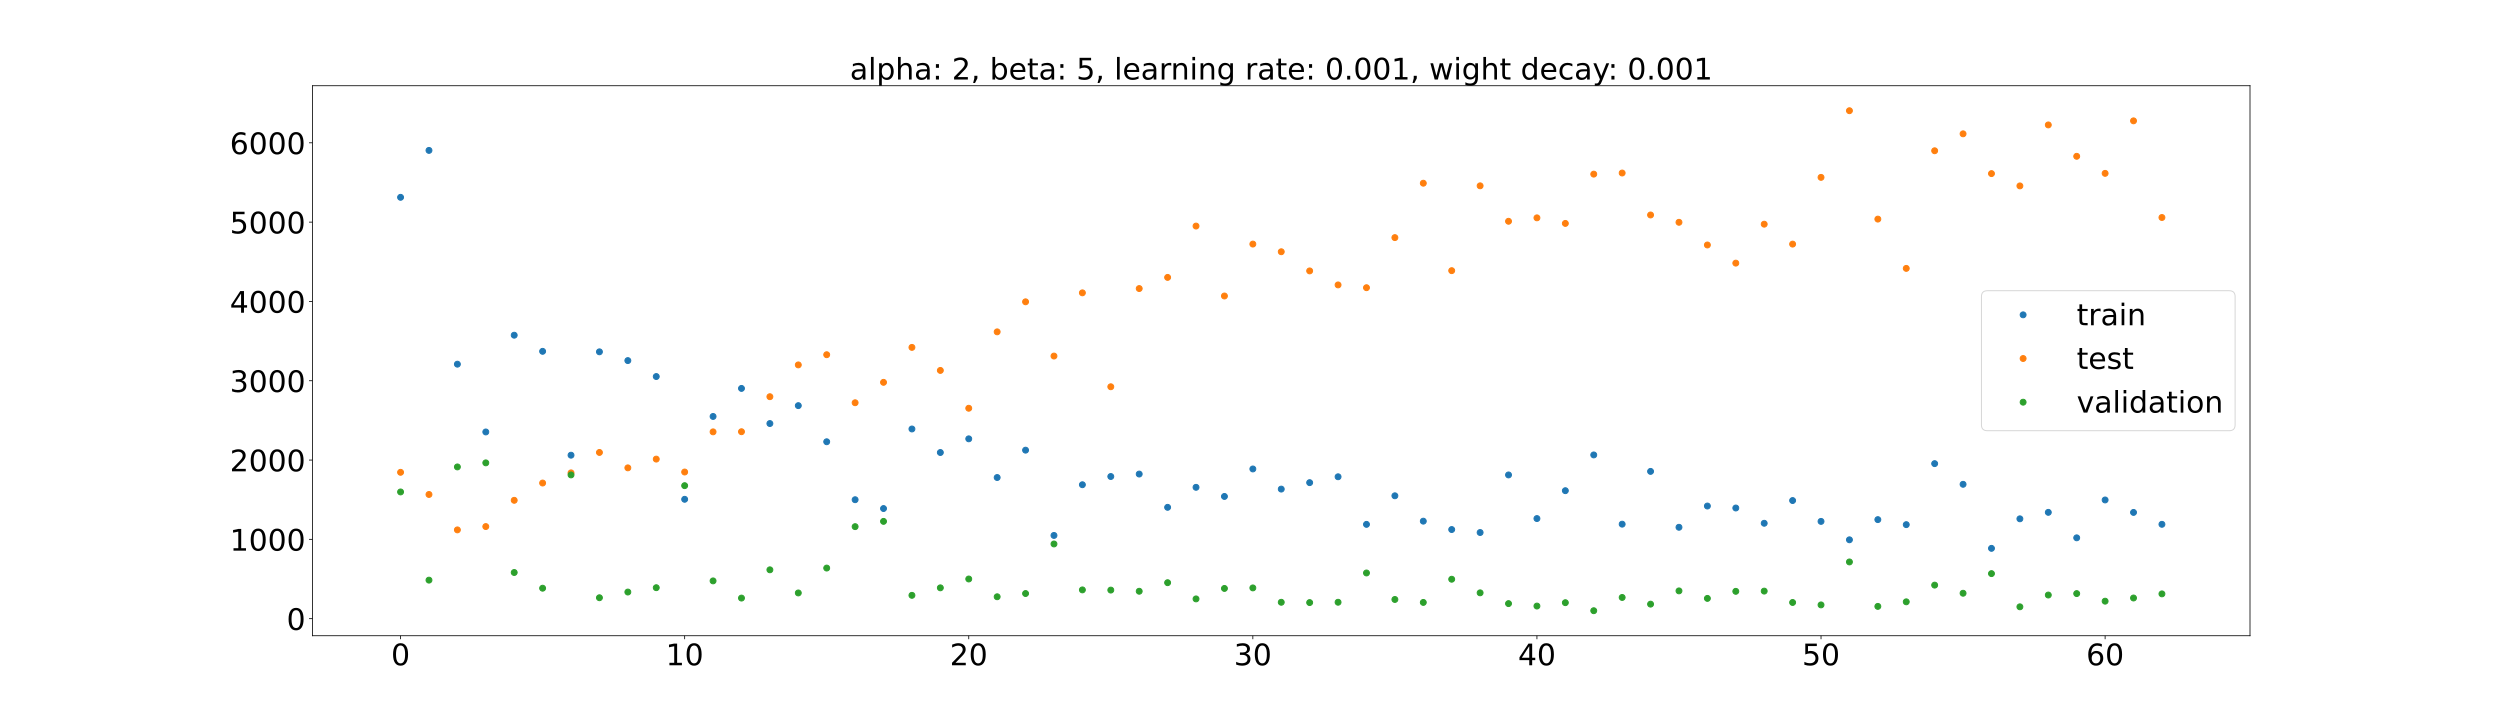 <?xml version="1.0" encoding="utf-8" standalone="no"?>
<!DOCTYPE svg PUBLIC "-//W3C//DTD SVG 1.1//EN"
  "http://www.w3.org/Graphics/SVG/1.1/DTD/svg11.dtd">
<!-- Created with matplotlib (https://matplotlib.org/) -->
<svg height="720pt" version="1.1" viewBox="0 0 2520 720" width="2520pt" xmlns="http://www.w3.org/2000/svg" xmlns:xlink="http://www.w3.org/1999/xlink">
 <defs>
  <style type="text/css">*{stroke-linecap:butt;stroke-linejoin:round;}</style>
 </defs>
 <g id="figure_1">
  <g id="patch_1">
   <path d="M 0 720 
L 2520 720 
L 2520 0 
L 0 0 
z
" style="fill:#ffffff;"/>
  </g>
  <g id="axes_1">
   <g id="patch_2">
    <path d="M 315 640.8 
L 2268 640.8 
L 2268 86.4 
L 315 86.4 
z
" style="fill:#ffffff;"/>
   </g>
   <g id="matplotlib.axis_1">
    <g id="xtick_1">
     <g id="line2d_1">
      <defs>
       <path d="M 0 0 
L 0 3.5 
" id="m214336ff39" style="stroke:#000000;stroke-width:0.8;"/>
      </defs>
      <g>
       <use style="stroke:#000000;stroke-width:0.8;" x="403.773" xlink:href="#m214336ff39" y="640.8"/>
      </g>
     </g>
     <g id="text_1">
      <!-- 0 -->
      <g transform="translate(394.229 670.595)scale(0.3 -0.3)">
       <defs>
        <path d="M 31.781 66.406 
Q 24.172 66.406 20.328 58.906 
Q 16.5 51.422 16.5 36.375 
Q 16.5 21.391 20.328 13.891 
Q 24.172 6.391 31.781 6.391 
Q 39.453 6.391 43.281 13.891 
Q 47.125 21.391 47.125 36.375 
Q 47.125 51.422 43.281 58.906 
Q 39.453 66.406 31.781 66.406 
z
M 31.781 74.219 
Q 44.047 74.219 50.516 64.516 
Q 56.984 54.828 56.984 36.375 
Q 56.984 17.969 50.516 8.266 
Q 44.047 -1.422 31.781 -1.422 
Q 19.531 -1.422 13.062 8.266 
Q 6.594 17.969 6.594 36.375 
Q 6.594 54.828 13.062 64.516 
Q 19.531 74.219 31.781 74.219 
z
" id="DejaVuSans-48"/>
       </defs>
       <use xlink:href="#DejaVuSans-48"/>
      </g>
     </g>
    </g>
    <g id="xtick_2">
     <g id="line2d_2">
      <g>
       <use style="stroke:#000000;stroke-width:0.8;" x="690.136" xlink:href="#m214336ff39" y="640.8"/>
      </g>
     </g>
     <g id="text_2">
      <!-- 10 -->
      <g transform="translate(671.049 670.595)scale(0.3 -0.3)">
       <defs>
        <path d="M 12.406 8.297 
L 28.516 8.297 
L 28.516 63.922 
L 10.984 60.406 
L 10.984 69.391 
L 28.422 72.906 
L 38.281 72.906 
L 38.281 8.297 
L 54.391 8.297 
L 54.391 0 
L 12.406 0 
z
" id="DejaVuSans-49"/>
       </defs>
       <use xlink:href="#DejaVuSans-49"/>
       <use x="63.623" xlink:href="#DejaVuSans-48"/>
      </g>
     </g>
    </g>
    <g id="xtick_3">
     <g id="line2d_3">
      <g>
       <use style="stroke:#000000;stroke-width:0.8;" x="976.5" xlink:href="#m214336ff39" y="640.8"/>
      </g>
     </g>
     <g id="text_3">
      <!-- 20 -->
      <g transform="translate(957.413 670.595)scale(0.3 -0.3)">
       <defs>
        <path d="M 19.188 8.297 
L 53.609 8.297 
L 53.609 0 
L 7.328 0 
L 7.328 8.297 
Q 12.938 14.109 22.625 23.891 
Q 32.328 33.688 34.812 36.531 
Q 39.547 41.844 41.422 45.531 
Q 43.312 49.219 43.312 52.781 
Q 43.312 58.594 39.234 62.25 
Q 35.156 65.922 28.609 65.922 
Q 23.969 65.922 18.812 64.312 
Q 13.672 62.703 7.812 59.422 
L 7.812 69.391 
Q 13.766 71.781 18.938 73 
Q 24.125 74.219 28.422 74.219 
Q 39.75 74.219 46.484 68.547 
Q 53.219 62.891 53.219 53.422 
Q 53.219 48.922 51.531 44.891 
Q 49.859 40.875 45.406 35.406 
Q 44.188 33.984 37.641 27.219 
Q 31.109 20.453 19.188 8.297 
z
" id="DejaVuSans-50"/>
       </defs>
       <use xlink:href="#DejaVuSans-50"/>
       <use x="63.623" xlink:href="#DejaVuSans-48"/>
      </g>
     </g>
    </g>
    <g id="xtick_4">
     <g id="line2d_4">
      <g>
       <use style="stroke:#000000;stroke-width:0.8;" x="1262.864" xlink:href="#m214336ff39" y="640.8"/>
      </g>
     </g>
     <g id="text_4">
      <!-- 30 -->
      <g transform="translate(1243.776 670.595)scale(0.3 -0.3)">
       <defs>
        <path d="M 40.578 39.312 
Q 47.656 37.797 51.625 33 
Q 55.609 28.219 55.609 21.188 
Q 55.609 10.406 48.188 4.484 
Q 40.766 -1.422 27.094 -1.422 
Q 22.516 -1.422 17.656 -0.516 
Q 12.797 0.391 7.625 2.203 
L 7.625 11.719 
Q 11.719 9.328 16.594 8.109 
Q 21.484 6.891 26.812 6.891 
Q 36.078 6.891 40.938 10.547 
Q 45.797 14.203 45.797 21.188 
Q 45.797 27.641 41.281 31.266 
Q 36.766 34.906 28.719 34.906 
L 20.219 34.906 
L 20.219 43.016 
L 29.109 43.016 
Q 36.375 43.016 40.234 45.922 
Q 44.094 48.828 44.094 54.297 
Q 44.094 59.906 40.109 62.906 
Q 36.141 65.922 28.719 65.922 
Q 24.656 65.922 20.016 65.031 
Q 15.375 64.156 9.812 62.312 
L 9.812 71.094 
Q 15.438 72.656 20.344 73.438 
Q 25.25 74.219 29.594 74.219 
Q 40.828 74.219 47.359 69.109 
Q 53.906 64.016 53.906 55.328 
Q 53.906 49.266 50.438 45.094 
Q 46.969 40.922 40.578 39.312 
z
" id="DejaVuSans-51"/>
       </defs>
       <use xlink:href="#DejaVuSans-51"/>
       <use x="63.623" xlink:href="#DejaVuSans-48"/>
      </g>
     </g>
    </g>
    <g id="xtick_5">
     <g id="line2d_5">
      <g>
       <use style="stroke:#000000;stroke-width:0.8;" x="1549.227" xlink:href="#m214336ff39" y="640.8"/>
      </g>
     </g>
     <g id="text_5">
      <!-- 40 -->
      <g transform="translate(1530.14 670.595)scale(0.3 -0.3)">
       <defs>
        <path d="M 37.797 64.312 
L 12.891 25.391 
L 37.797 25.391 
z
M 35.203 72.906 
L 47.609 72.906 
L 47.609 25.391 
L 58.016 25.391 
L 58.016 17.188 
L 47.609 17.188 
L 47.609 0 
L 37.797 0 
L 37.797 17.188 
L 4.891 17.188 
L 4.891 26.703 
z
" id="DejaVuSans-52"/>
       </defs>
       <use xlink:href="#DejaVuSans-52"/>
       <use x="63.623" xlink:href="#DejaVuSans-48"/>
      </g>
     </g>
    </g>
    <g id="xtick_6">
     <g id="line2d_6">
      <g>
       <use style="stroke:#000000;stroke-width:0.8;" x="1835.591" xlink:href="#m214336ff39" y="640.8"/>
      </g>
     </g>
     <g id="text_6">
      <!-- 50 -->
      <g transform="translate(1816.503 670.595)scale(0.3 -0.3)">
       <defs>
        <path d="M 10.797 72.906 
L 49.516 72.906 
L 49.516 64.594 
L 19.828 64.594 
L 19.828 46.734 
Q 21.969 47.469 24.109 47.828 
Q 26.266 48.188 28.422 48.188 
Q 40.625 48.188 47.75 41.5 
Q 54.891 34.812 54.891 23.391 
Q 54.891 11.625 47.562 5.094 
Q 40.234 -1.422 26.906 -1.422 
Q 22.312 -1.422 17.547 -0.641 
Q 12.797 0.141 7.719 1.703 
L 7.719 11.625 
Q 12.109 9.234 16.797 8.062 
Q 21.484 6.891 26.703 6.891 
Q 35.156 6.891 40.078 11.328 
Q 45.016 15.766 45.016 23.391 
Q 45.016 31 40.078 35.438 
Q 35.156 39.891 26.703 39.891 
Q 22.75 39.891 18.812 39.016 
Q 14.891 38.141 10.797 36.281 
z
" id="DejaVuSans-53"/>
       </defs>
       <use xlink:href="#DejaVuSans-53"/>
       <use x="63.623" xlink:href="#DejaVuSans-48"/>
      </g>
     </g>
    </g>
    <g id="xtick_7">
     <g id="line2d_7">
      <g>
       <use style="stroke:#000000;stroke-width:0.8;" x="2121.955" xlink:href="#m214336ff39" y="640.8"/>
      </g>
     </g>
     <g id="text_7">
      <!-- 60 -->
      <g transform="translate(2102.867 670.595)scale(0.3 -0.3)">
       <defs>
        <path d="M 33.016 40.375 
Q 26.375 40.375 22.484 35.828 
Q 18.609 31.297 18.609 23.391 
Q 18.609 15.531 22.484 10.953 
Q 26.375 6.391 33.016 6.391 
Q 39.656 6.391 43.531 10.953 
Q 47.406 15.531 47.406 23.391 
Q 47.406 31.297 43.531 35.828 
Q 39.656 40.375 33.016 40.375 
z
M 52.594 71.297 
L 52.594 62.312 
Q 48.875 64.062 45.094 64.984 
Q 41.312 65.922 37.594 65.922 
Q 27.828 65.922 22.672 59.328 
Q 17.531 52.734 16.797 39.406 
Q 19.672 43.656 24.016 45.922 
Q 28.375 48.188 33.594 48.188 
Q 44.578 48.188 50.953 41.516 
Q 57.328 34.859 57.328 23.391 
Q 57.328 12.156 50.688 5.359 
Q 44.047 -1.422 33.016 -1.422 
Q 20.359 -1.422 13.672 8.266 
Q 6.984 17.969 6.984 36.375 
Q 6.984 53.656 15.188 63.938 
Q 23.391 74.219 37.203 74.219 
Q 40.922 74.219 44.703 73.484 
Q 48.484 72.75 52.594 71.297 
z
" id="DejaVuSans-54"/>
       </defs>
       <use xlink:href="#DejaVuSans-54"/>
       <use x="63.623" xlink:href="#DejaVuSans-48"/>
      </g>
     </g>
    </g>
   </g>
   <g id="matplotlib.axis_2">
    <g id="ytick_1">
     <g id="line2d_8">
      <defs>
       <path d="M 0 0 
L -3.5 0 
" id="m4a161a4bf9" style="stroke:#000000;stroke-width:0.8;"/>
      </defs>
      <g>
       <use style="stroke:#000000;stroke-width:0.8;" x="315" xlink:href="#m4a161a4bf9" y="623.589"/>
      </g>
     </g>
     <g id="text_8">
      <!-- 0 -->
      <g transform="translate(288.913 634.986)scale(0.3 -0.3)">
       <use xlink:href="#DejaVuSans-48"/>
      </g>
     </g>
    </g>
    <g id="ytick_2">
     <g id="line2d_9">
      <g>
       <use style="stroke:#000000;stroke-width:0.8;" x="315" xlink:href="#m4a161a4bf9" y="543.652"/>
      </g>
     </g>
     <g id="text_9">
      <!-- 1000 -->
      <g transform="translate(231.65 555.05)scale(0.3 -0.3)">
       <use xlink:href="#DejaVuSans-49"/>
       <use x="63.623" xlink:href="#DejaVuSans-48"/>
       <use x="127.246" xlink:href="#DejaVuSans-48"/>
       <use x="190.869" xlink:href="#DejaVuSans-48"/>
      </g>
     </g>
    </g>
    <g id="ytick_3">
     <g id="line2d_10">
      <g>
       <use style="stroke:#000000;stroke-width:0.8;" x="315" xlink:href="#m4a161a4bf9" y="463.716"/>
      </g>
     </g>
     <g id="text_10">
      <!-- 2000 -->
      <g transform="translate(231.65 475.114)scale(0.3 -0.3)">
       <use xlink:href="#DejaVuSans-50"/>
       <use x="63.623" xlink:href="#DejaVuSans-48"/>
       <use x="127.246" xlink:href="#DejaVuSans-48"/>
       <use x="190.869" xlink:href="#DejaVuSans-48"/>
      </g>
     </g>
    </g>
    <g id="ytick_4">
     <g id="line2d_11">
      <g>
       <use style="stroke:#000000;stroke-width:0.8;" x="315" xlink:href="#m4a161a4bf9" y="383.78"/>
      </g>
     </g>
     <g id="text_11">
      <!-- 3000 -->
      <g transform="translate(231.65 395.177)scale(0.3 -0.3)">
       <use xlink:href="#DejaVuSans-51"/>
       <use x="63.623" xlink:href="#DejaVuSans-48"/>
       <use x="127.246" xlink:href="#DejaVuSans-48"/>
       <use x="190.869" xlink:href="#DejaVuSans-48"/>
      </g>
     </g>
    </g>
    <g id="ytick_5">
     <g id="line2d_12">
      <g>
       <use style="stroke:#000000;stroke-width:0.8;" x="315" xlink:href="#m4a161a4bf9" y="303.843"/>
      </g>
     </g>
     <g id="text_12">
      <!-- 4000 -->
      <g transform="translate(231.65 315.241)scale(0.3 -0.3)">
       <use xlink:href="#DejaVuSans-52"/>
       <use x="63.623" xlink:href="#DejaVuSans-48"/>
       <use x="127.246" xlink:href="#DejaVuSans-48"/>
       <use x="190.869" xlink:href="#DejaVuSans-48"/>
      </g>
     </g>
    </g>
    <g id="ytick_6">
     <g id="line2d_13">
      <g>
       <use style="stroke:#000000;stroke-width:0.8;" x="315" xlink:href="#m4a161a4bf9" y="223.907"/>
      </g>
     </g>
     <g id="text_13">
      <!-- 5000 -->
      <g transform="translate(231.65 235.304)scale(0.3 -0.3)">
       <use xlink:href="#DejaVuSans-53"/>
       <use x="63.623" xlink:href="#DejaVuSans-48"/>
       <use x="127.246" xlink:href="#DejaVuSans-48"/>
       <use x="190.869" xlink:href="#DejaVuSans-48"/>
      </g>
     </g>
    </g>
    <g id="ytick_7">
     <g id="line2d_14">
      <g>
       <use style="stroke:#000000;stroke-width:0.8;" x="315" xlink:href="#m4a161a4bf9" y="143.97"/>
      </g>
     </g>
     <g id="text_14">
      <!-- 6000 -->
      <g transform="translate(231.65 155.368)scale(0.3 -0.3)">
       <use xlink:href="#DejaVuSans-54"/>
       <use x="63.623" xlink:href="#DejaVuSans-48"/>
       <use x="127.246" xlink:href="#DejaVuSans-48"/>
       <use x="190.869" xlink:href="#DejaVuSans-48"/>
      </g>
     </g>
    </g>
   </g>
   <g id="line2d_15">
    <defs>
     <path d="M 0 3 
C 0.796 3 1.559 2.684 2.121 2.121 
C 2.684 1.559 3 0.796 3 0 
C 3 -0.796 2.684 -1.559 2.121 -2.121 
C 1.559 -2.684 0.796 -3 0 -3 
C -0.796 -3 -1.559 -2.684 -2.121 -2.121 
C -2.684 -1.559 -3 -0.796 -3 0 
C -3 0.796 -2.684 1.559 -2.121 2.121 
C -1.559 2.684 -0.796 3 0 3 
z
" id="m075add3973" style="stroke:#1f77b4;"/>
    </defs>
    <g clip-path="url(#pb11b2cfbcb)">
     <use style="fill:#1f77b4;stroke:#1f77b4;" x="403.773" xlink:href="#m075add3973" y="198.89"/>
     <use style="fill:#1f77b4;stroke:#1f77b4;" x="432.409" xlink:href="#m075add3973" y="151.605"/>
     <use style="fill:#1f77b4;stroke:#1f77b4;" x="461.045" xlink:href="#m075add3973" y="367.084"/>
     <use style="fill:#1f77b4;stroke:#1f77b4;" x="489.682" xlink:href="#m075add3973" y="435.41"/>
     <use style="fill:#1f77b4;stroke:#1f77b4;" x="518.318" xlink:href="#m075add3973" y="337.884"/>
     <use style="fill:#1f77b4;stroke:#1f77b4;" x="546.955" xlink:href="#m075add3973" y="354.137"/>
     <use style="fill:#1f77b4;stroke:#1f77b4;" x="575.591" xlink:href="#m075add3973" y="458.842"/>
     <use style="fill:#1f77b4;stroke:#1f77b4;" x="604.227" xlink:href="#m075add3973" y="354.637"/>
     <use style="fill:#1f77b4;stroke:#1f77b4;" x="632.864" xlink:href="#m075add3973" y="363.472"/>
     <use style="fill:#1f77b4;stroke:#1f77b4;" x="661.5" xlink:href="#m075add3973" y="379.544"/>
     <use style="fill:#1f77b4;stroke:#1f77b4;" x="690.136" xlink:href="#m075add3973" y="503.282"/>
     <use style="fill:#1f77b4;stroke:#1f77b4;" x="718.773" xlink:href="#m075add3973" y="419.79"/>
     <use style="fill:#1f77b4;stroke:#1f77b4;" x="747.409" xlink:href="#m075add3973" y="391.522"/>
     <use style="fill:#1f77b4;stroke:#1f77b4;" x="776.045" xlink:href="#m075add3973" y="426.924"/>
     <use style="fill:#1f77b4;stroke:#1f77b4;" x="804.682" xlink:href="#m075add3973" y="408.881"/>
     <use style="fill:#1f77b4;stroke:#1f77b4;" x="833.318" xlink:href="#m075add3973" y="445.292"/>
     <use style="fill:#1f77b4;stroke:#1f77b4;" x="861.955" xlink:href="#m075add3973" y="503.712"/>
     <use style="fill:#1f77b4;stroke:#1f77b4;" x="890.591" xlink:href="#m075add3973" y="512.603"/>
     <use style="fill:#1f77b4;stroke:#1f77b4;" x="919.227" xlink:href="#m075add3973" y="432.409"/>
     <use style="fill:#1f77b4;stroke:#1f77b4;" x="947.864" xlink:href="#m075add3973" y="456.125"/>
     <use style="fill:#1f77b4;stroke:#1f77b4;" x="976.5" xlink:href="#m075add3973" y="442.339"/>
     <use style="fill:#1f77b4;stroke:#1f77b4;" x="1005.136" xlink:href="#m075add3973" y="481.334"/>
     <use style="fill:#1f77b4;stroke:#1f77b4;" x="1033.773" xlink:href="#m075add3973" y="453.761"/>
     <use style="fill:#1f77b4;stroke:#1f77b4;" x="1062.409" xlink:href="#m075add3973" y="539.722"/>
     <use style="fill:#1f77b4;stroke:#1f77b4;" x="1091.045" xlink:href="#m075add3973" y="488.613"/>
     <use style="fill:#1f77b4;stroke:#1f77b4;" x="1119.682" xlink:href="#m075add3973" y="480.318"/>
     <use style="fill:#1f77b4;stroke:#1f77b4;" x="1148.318" xlink:href="#m075add3973" y="477.845"/>
     <use style="fill:#1f77b4;stroke:#1f77b4;" x="1176.955" xlink:href="#m075add3973" y="511.382"/>
     <use style="fill:#1f77b4;stroke:#1f77b4;" x="1205.591" xlink:href="#m075add3973" y="491.217"/>
     <use style="fill:#1f77b4;stroke:#1f77b4;" x="1234.227" xlink:href="#m075add3973" y="500.418"/>
     <use style="fill:#1f77b4;stroke:#1f77b4;" x="1262.864" xlink:href="#m075add3973" y="472.709"/>
     <use style="fill:#1f77b4;stroke:#1f77b4;" x="1291.5" xlink:href="#m075add3973" y="493.005"/>
     <use style="fill:#1f77b4;stroke:#1f77b4;" x="1320.136" xlink:href="#m075add3973" y="486.501"/>
     <use style="fill:#1f77b4;stroke:#1f77b4;" x="1348.773" xlink:href="#m075add3973" y="480.573"/>
     <use style="fill:#1f77b4;stroke:#1f77b4;" x="1377.409" xlink:href="#m075add3973" y="528.554"/>
     <use style="fill:#1f77b4;stroke:#1f77b4;" x="1406.045" xlink:href="#m075add3973" y="499.749"/>
     <use style="fill:#1f77b4;stroke:#1f77b4;" x="1434.682" xlink:href="#m075add3973" y="525.331"/>
     <use style="fill:#1f77b4;stroke:#1f77b4;" x="1463.318" xlink:href="#m075add3973" y="533.772"/>
     <use style="fill:#1f77b4;stroke:#1f77b4;" x="1491.955" xlink:href="#m075add3973" y="536.774"/>
     <use style="fill:#1f77b4;stroke:#1f77b4;" x="1520.591" xlink:href="#m075add3973" y="478.732"/>
     <use style="fill:#1f77b4;stroke:#1f77b4;" x="1549.227" xlink:href="#m075add3973" y="522.705"/>
     <use style="fill:#1f77b4;stroke:#1f77b4;" x="1577.864" xlink:href="#m075add3973" y="494.616"/>
     <use style="fill:#1f77b4;stroke:#1f77b4;" x="1606.5" xlink:href="#m075add3973" y="458.569"/>
     <use style="fill:#1f77b4;stroke:#1f77b4;" x="1635.136" xlink:href="#m075add3973" y="528.361"/>
     <use style="fill:#1f77b4;stroke:#1f77b4;" x="1663.773" xlink:href="#m075add3973" y="475.163"/>
     <use style="fill:#1f77b4;stroke:#1f77b4;" x="1692.409" xlink:href="#m075add3973" y="531.495"/>
     <use style="fill:#1f77b4;stroke:#1f77b4;" x="1721.045" xlink:href="#m075add3973" y="510.076"/>
     <use style="fill:#1f77b4;stroke:#1f77b4;" x="1749.682" xlink:href="#m075add3973" y="512.067"/>
     <use style="fill:#1f77b4;stroke:#1f77b4;" x="1778.318" xlink:href="#m075add3973" y="527.455"/>
     <use style="fill:#1f77b4;stroke:#1f77b4;" x="1806.955" xlink:href="#m075add3973" y="504.543"/>
     <use style="fill:#1f77b4;stroke:#1f77b4;" x="1835.591" xlink:href="#m075add3973" y="525.57"/>
     <use style="fill:#1f77b4;stroke:#1f77b4;" x="1864.227" xlink:href="#m075add3973" y="544.118"/>
     <use style="fill:#1f77b4;stroke:#1f77b4;" x="1892.864" xlink:href="#m075add3973" y="523.777"/>
     <use style="fill:#1f77b4;stroke:#1f77b4;" x="1921.5" xlink:href="#m075add3973" y="528.841"/>
     <use style="fill:#1f77b4;stroke:#1f77b4;" x="1950.136" xlink:href="#m075add3973" y="467.344"/>
     <use style="fill:#1f77b4;stroke:#1f77b4;" x="1978.773" xlink:href="#m075add3973" y="488.176"/>
     <use style="fill:#1f77b4;stroke:#1f77b4;" x="2007.409" xlink:href="#m075add3973" y="552.734"/>
     <use style="fill:#1f77b4;stroke:#1f77b4;" x="2036.045" xlink:href="#m075add3973" y="522.962"/>
     <use style="fill:#1f77b4;stroke:#1f77b4;" x="2064.682" xlink:href="#m075add3973" y="516.443"/>
     <use style="fill:#1f77b4;stroke:#1f77b4;" x="2093.318" xlink:href="#m075add3973" y="542.125"/>
     <use style="fill:#1f77b4;stroke:#1f77b4;" x="2121.955" xlink:href="#m075add3973" y="503.954"/>
     <use style="fill:#1f77b4;stroke:#1f77b4;" x="2150.591" xlink:href="#m075add3973" y="516.52"/>
     <use style="fill:#1f77b4;stroke:#1f77b4;" x="2179.227" xlink:href="#m075add3973" y="528.505"/>
    </g>
   </g>
   <g id="line2d_16">
    <defs>
     <path d="M 0 3 
C 0.796 3 1.559 2.684 2.121 2.121 
C 2.684 1.559 3 0.796 3 0 
C 3 -0.796 2.684 -1.559 2.121 -2.121 
C 1.559 -2.684 0.796 -3 0 -3 
C -0.796 -3 -1.559 -2.684 -2.121 -2.121 
C -2.684 -1.559 -3 -0.796 -3 0 
C -3 0.796 -2.684 1.559 -2.121 2.121 
C -1.559 2.684 -0.796 3 0 3 
z
" id="m77323ef6f3" style="stroke:#ff7f0e;"/>
    </defs>
    <g clip-path="url(#pb11b2cfbcb)">
     <use style="fill:#ff7f0e;stroke:#ff7f0e;" x="403.773" xlink:href="#m77323ef6f3" y="476.08"/>
     <use style="fill:#ff7f0e;stroke:#ff7f0e;" x="432.409" xlink:href="#m77323ef6f3" y="498.429"/>
     <use style="fill:#ff7f0e;stroke:#ff7f0e;" x="461.045" xlink:href="#m77323ef6f3" y="534.123"/>
     <use style="fill:#ff7f0e;stroke:#ff7f0e;" x="489.682" xlink:href="#m77323ef6f3" y="530.774"/>
     <use style="fill:#ff7f0e;stroke:#ff7f0e;" x="518.318" xlink:href="#m77323ef6f3" y="504.307"/>
     <use style="fill:#ff7f0e;stroke:#ff7f0e;" x="546.955" xlink:href="#m77323ef6f3" y="486.888"/>
     <use style="fill:#ff7f0e;stroke:#ff7f0e;" x="575.591" xlink:href="#m77323ef6f3" y="476.641"/>
     <use style="fill:#ff7f0e;stroke:#ff7f0e;" x="604.227" xlink:href="#m77323ef6f3" y="456.067"/>
     <use style="fill:#ff7f0e;stroke:#ff7f0e;" x="632.864" xlink:href="#m77323ef6f3" y="471.589"/>
     <use style="fill:#ff7f0e;stroke:#ff7f0e;" x="661.5" xlink:href="#m77323ef6f3" y="462.774"/>
     <use style="fill:#ff7f0e;stroke:#ff7f0e;" x="690.136" xlink:href="#m77323ef6f3" y="475.794"/>
     <use style="fill:#ff7f0e;stroke:#ff7f0e;" x="718.773" xlink:href="#m77323ef6f3" y="435.299"/>
     <use style="fill:#ff7f0e;stroke:#ff7f0e;" x="747.409" xlink:href="#m77323ef6f3" y="435.174"/>
     <use style="fill:#ff7f0e;stroke:#ff7f0e;" x="776.045" xlink:href="#m77323ef6f3" y="399.872"/>
     <use style="fill:#ff7f0e;stroke:#ff7f0e;" x="804.682" xlink:href="#m77323ef6f3" y="367.818"/>
     <use style="fill:#ff7f0e;stroke:#ff7f0e;" x="833.318" xlink:href="#m77323ef6f3" y="357.557"/>
     <use style="fill:#ff7f0e;stroke:#ff7f0e;" x="861.955" xlink:href="#m77323ef6f3" y="405.962"/>
     <use style="fill:#ff7f0e;stroke:#ff7f0e;" x="890.591" xlink:href="#m77323ef6f3" y="385.389"/>
     <use style="fill:#ff7f0e;stroke:#ff7f0e;" x="919.227" xlink:href="#m77323ef6f3" y="350.173"/>
     <use style="fill:#ff7f0e;stroke:#ff7f0e;" x="947.864" xlink:href="#m77323ef6f3" y="373.389"/>
     <use style="fill:#ff7f0e;stroke:#ff7f0e;" x="976.5" xlink:href="#m77323ef6f3" y="411.509"/>
     <use style="fill:#ff7f0e;stroke:#ff7f0e;" x="1005.136" xlink:href="#m77323ef6f3" y="334.496"/>
     <use style="fill:#ff7f0e;stroke:#ff7f0e;" x="1033.773" xlink:href="#m77323ef6f3" y="304.224"/>
     <use style="fill:#ff7f0e;stroke:#ff7f0e;" x="1062.409" xlink:href="#m77323ef6f3" y="358.903"/>
     <use style="fill:#ff7f0e;stroke:#ff7f0e;" x="1091.045" xlink:href="#m77323ef6f3" y="295.181"/>
     <use style="fill:#ff7f0e;stroke:#ff7f0e;" x="1119.682" xlink:href="#m77323ef6f3" y="389.848"/>
     <use style="fill:#ff7f0e;stroke:#ff7f0e;" x="1148.318" xlink:href="#m77323ef6f3" y="290.858"/>
     <use style="fill:#ff7f0e;stroke:#ff7f0e;" x="1176.955" xlink:href="#m77323ef6f3" y="279.617"/>
     <use style="fill:#ff7f0e;stroke:#ff7f0e;" x="1205.591" xlink:href="#m77323ef6f3" y="227.872"/>
     <use style="fill:#ff7f0e;stroke:#ff7f0e;" x="1234.227" xlink:href="#m77323ef6f3" y="298.359"/>
     <use style="fill:#ff7f0e;stroke:#ff7f0e;" x="1262.864" xlink:href="#m77323ef6f3" y="246.024"/>
     <use style="fill:#ff7f0e;stroke:#ff7f0e;" x="1291.5" xlink:href="#m77323ef6f3" y="253.762"/>
     <use style="fill:#ff7f0e;stroke:#ff7f0e;" x="1320.136" xlink:href="#m77323ef6f3" y="273.072"/>
     <use style="fill:#ff7f0e;stroke:#ff7f0e;" x="1348.773" xlink:href="#m77323ef6f3" y="287.191"/>
     <use style="fill:#ff7f0e;stroke:#ff7f0e;" x="1377.409" xlink:href="#m77323ef6f3" y="290.005"/>
     <use style="fill:#ff7f0e;stroke:#ff7f0e;" x="1406.045" xlink:href="#m77323ef6f3" y="239.51"/>
     <use style="fill:#ff7f0e;stroke:#ff7f0e;" x="1434.682" xlink:href="#m77323ef6f3" y="184.671"/>
     <use style="fill:#ff7f0e;stroke:#ff7f0e;" x="1463.318" xlink:href="#m77323ef6f3" y="272.828"/>
     <use style="fill:#ff7f0e;stroke:#ff7f0e;" x="1491.955" xlink:href="#m77323ef6f3" y="187.3"/>
     <use style="fill:#ff7f0e;stroke:#ff7f0e;" x="1520.591" xlink:href="#m77323ef6f3" y="223.042"/>
     <use style="fill:#ff7f0e;stroke:#ff7f0e;" x="1549.227" xlink:href="#m77323ef6f3" y="219.576"/>
     <use style="fill:#ff7f0e;stroke:#ff7f0e;" x="1577.864" xlink:href="#m77323ef6f3" y="225.207"/>
     <use style="fill:#ff7f0e;stroke:#ff7f0e;" x="1606.5" xlink:href="#m77323ef6f3" y="175.524"/>
     <use style="fill:#ff7f0e;stroke:#ff7f0e;" x="1635.136" xlink:href="#m77323ef6f3" y="174.399"/>
     <use style="fill:#ff7f0e;stroke:#ff7f0e;" x="1663.773" xlink:href="#m77323ef6f3" y="216.692"/>
     <use style="fill:#ff7f0e;stroke:#ff7f0e;" x="1692.409" xlink:href="#m77323ef6f3" y="224.074"/>
     <use style="fill:#ff7f0e;stroke:#ff7f0e;" x="1721.045" xlink:href="#m77323ef6f3" y="246.938"/>
     <use style="fill:#ff7f0e;stroke:#ff7f0e;" x="1749.682" xlink:href="#m77323ef6f3" y="265.233"/>
     <use style="fill:#ff7f0e;stroke:#ff7f0e;" x="1778.318" xlink:href="#m77323ef6f3" y="225.983"/>
     <use style="fill:#ff7f0e;stroke:#ff7f0e;" x="1806.955" xlink:href="#m77323ef6f3" y="246.055"/>
     <use style="fill:#ff7f0e;stroke:#ff7f0e;" x="1835.591" xlink:href="#m77323ef6f3" y="178.788"/>
     <use style="fill:#ff7f0e;stroke:#ff7f0e;" x="1864.227" xlink:href="#m77323ef6f3" y="111.6"/>
     <use style="fill:#ff7f0e;stroke:#ff7f0e;" x="1892.864" xlink:href="#m77323ef6f3" y="220.853"/>
     <use style="fill:#ff7f0e;stroke:#ff7f0e;" x="1921.5" xlink:href="#m77323ef6f3" y="270.532"/>
     <use style="fill:#ff7f0e;stroke:#ff7f0e;" x="1950.136" xlink:href="#m77323ef6f3" y="151.971"/>
     <use style="fill:#ff7f0e;stroke:#ff7f0e;" x="1978.773" xlink:href="#m77323ef6f3" y="134.884"/>
     <use style="fill:#ff7f0e;stroke:#ff7f0e;" x="2007.409" xlink:href="#m77323ef6f3" y="174.99"/>
     <use style="fill:#ff7f0e;stroke:#ff7f0e;" x="2036.045" xlink:href="#m77323ef6f3" y="187.385"/>
     <use style="fill:#ff7f0e;stroke:#ff7f0e;" x="2064.682" xlink:href="#m77323ef6f3" y="125.917"/>
     <use style="fill:#ff7f0e;stroke:#ff7f0e;" x="2093.318" xlink:href="#m77323ef6f3" y="157.551"/>
     <use style="fill:#ff7f0e;stroke:#ff7f0e;" x="2121.955" xlink:href="#m77323ef6f3" y="174.744"/>
     <use style="fill:#ff7f0e;stroke:#ff7f0e;" x="2150.591" xlink:href="#m77323ef6f3" y="121.814"/>
     <use style="fill:#ff7f0e;stroke:#ff7f0e;" x="2179.227" xlink:href="#m77323ef6f3" y="219.243"/>
    </g>
   </g>
   <g id="line2d_17">
    <defs>
     <path d="M 0 3 
C 0.796 3 1.559 2.684 2.121 2.121 
C 2.684 1.559 3 0.796 3 0 
C 3 -0.796 2.684 -1.559 2.121 -2.121 
C 1.559 -2.684 0.796 -3 0 -3 
C -0.796 -3 -1.559 -2.684 -2.121 -2.121 
C -2.684 -1.559 -3 -0.796 -3 0 
C -3 0.796 -2.684 1.559 -2.121 2.121 
C -1.559 2.684 -0.796 3 0 3 
z
" id="m667d3c758c" style="stroke:#2ca02c;"/>
    </defs>
    <g clip-path="url(#pb11b2cfbcb)">
     <use style="fill:#2ca02c;stroke:#2ca02c;" x="403.773" xlink:href="#m667d3c758c" y="495.879"/>
     <use style="fill:#2ca02c;stroke:#2ca02c;" x="432.409" xlink:href="#m667d3c758c" y="584.78"/>
     <use style="fill:#2ca02c;stroke:#2ca02c;" x="461.045" xlink:href="#m667d3c758c" y="470.658"/>
     <use style="fill:#2ca02c;stroke:#2ca02c;" x="489.682" xlink:href="#m667d3c758c" y="466.56"/>
     <use style="fill:#2ca02c;stroke:#2ca02c;" x="518.318" xlink:href="#m667d3c758c" y="577.079"/>
     <use style="fill:#2ca02c;stroke:#2ca02c;" x="546.955" xlink:href="#m667d3c758c" y="592.905"/>
     <use style="fill:#2ca02c;stroke:#2ca02c;" x="575.591" xlink:href="#m667d3c758c" y="478.712"/>
     <use style="fill:#2ca02c;stroke:#2ca02c;" x="604.227" xlink:href="#m667d3c758c" y="602.524"/>
     <use style="fill:#2ca02c;stroke:#2ca02c;" x="632.864" xlink:href="#m667d3c758c" y="596.779"/>
     <use style="fill:#2ca02c;stroke:#2ca02c;" x="661.5" xlink:href="#m667d3c758c" y="592.397"/>
     <use style="fill:#2ca02c;stroke:#2ca02c;" x="690.136" xlink:href="#m667d3c758c" y="489.551"/>
     <use style="fill:#2ca02c;stroke:#2ca02c;" x="718.773" xlink:href="#m667d3c758c" y="585.533"/>
     <use style="fill:#2ca02c;stroke:#2ca02c;" x="747.409" xlink:href="#m667d3c758c" y="602.86"/>
     <use style="fill:#2ca02c;stroke:#2ca02c;" x="776.045" xlink:href="#m667d3c758c" y="574.364"/>
     <use style="fill:#2ca02c;stroke:#2ca02c;" x="804.682" xlink:href="#m667d3c758c" y="597.686"/>
     <use style="fill:#2ca02c;stroke:#2ca02c;" x="833.318" xlink:href="#m667d3c758c" y="572.606"/>
     <use style="fill:#2ca02c;stroke:#2ca02c;" x="861.955" xlink:href="#m667d3c758c" y="530.854"/>
     <use style="fill:#2ca02c;stroke:#2ca02c;" x="890.591" xlink:href="#m667d3c758c" y="525.543"/>
     <use style="fill:#2ca02c;stroke:#2ca02c;" x="919.227" xlink:href="#m667d3c758c" y="600.094"/>
     <use style="fill:#2ca02c;stroke:#2ca02c;" x="947.864" xlink:href="#m667d3c758c" y="592.535"/>
     <use style="fill:#2ca02c;stroke:#2ca02c;" x="976.5" xlink:href="#m667d3c758c" y="583.618"/>
     <use style="fill:#2ca02c;stroke:#2ca02c;" x="1005.136" xlink:href="#m667d3c758c" y="601.536"/>
     <use style="fill:#2ca02c;stroke:#2ca02c;" x="1033.773" xlink:href="#m667d3c758c" y="598.274"/>
     <use style="fill:#2ca02c;stroke:#2ca02c;" x="1062.409" xlink:href="#m667d3c758c" y="548.316"/>
     <use style="fill:#2ca02c;stroke:#2ca02c;" x="1091.045" xlink:href="#m667d3c758c" y="594.61"/>
     <use style="fill:#2ca02c;stroke:#2ca02c;" x="1119.682" xlink:href="#m667d3c758c" y="594.809"/>
     <use style="fill:#2ca02c;stroke:#2ca02c;" x="1148.318" xlink:href="#m667d3c758c" y="595.98"/>
     <use style="fill:#2ca02c;stroke:#2ca02c;" x="1176.955" xlink:href="#m667d3c758c" y="587.355"/>
     <use style="fill:#2ca02c;stroke:#2ca02c;" x="1205.591" xlink:href="#m667d3c758c" y="603.69"/>
     <use style="fill:#2ca02c;stroke:#2ca02c;" x="1234.227" xlink:href="#m667d3c758c" y="593.147"/>
     <use style="fill:#2ca02c;stroke:#2ca02c;" x="1262.864" xlink:href="#m667d3c758c" y="592.606"/>
     <use style="fill:#2ca02c;stroke:#2ca02c;" x="1291.5" xlink:href="#m667d3c758c" y="607.088"/>
     <use style="fill:#2ca02c;stroke:#2ca02c;" x="1320.136" xlink:href="#m667d3c758c" y="607.392"/>
     <use style="fill:#2ca02c;stroke:#2ca02c;" x="1348.773" xlink:href="#m667d3c758c" y="607.069"/>
     <use style="fill:#2ca02c;stroke:#2ca02c;" x="1377.409" xlink:href="#m667d3c758c" y="577.551"/>
     <use style="fill:#2ca02c;stroke:#2ca02c;" x="1406.045" xlink:href="#m667d3c758c" y="604.265"/>
     <use style="fill:#2ca02c;stroke:#2ca02c;" x="1434.682" xlink:href="#m667d3c758c" y="607.244"/>
     <use style="fill:#2ca02c;stroke:#2ca02c;" x="1463.318" xlink:href="#m667d3c758c" y="583.86"/>
     <use style="fill:#2ca02c;stroke:#2ca02c;" x="1491.955" xlink:href="#m667d3c758c" y="597.564"/>
     <use style="fill:#2ca02c;stroke:#2ca02c;" x="1520.591" xlink:href="#m667d3c758c" y="608.43"/>
     <use style="fill:#2ca02c;stroke:#2ca02c;" x="1549.227" xlink:href="#m667d3c758c" y="610.905"/>
     <use style="fill:#2ca02c;stroke:#2ca02c;" x="1577.864" xlink:href="#m667d3c758c" y="607.506"/>
     <use style="fill:#2ca02c;stroke:#2ca02c;" x="1606.5" xlink:href="#m667d3c758c" y="615.6"/>
     <use style="fill:#2ca02c;stroke:#2ca02c;" x="1635.136" xlink:href="#m667d3c758c" y="602.242"/>
     <use style="fill:#2ca02c;stroke:#2ca02c;" x="1663.773" xlink:href="#m667d3c758c" y="608.971"/>
     <use style="fill:#2ca02c;stroke:#2ca02c;" x="1692.409" xlink:href="#m667d3c758c" y="595.609"/>
     <use style="fill:#2ca02c;stroke:#2ca02c;" x="1721.045" xlink:href="#m667d3c758c" y="603.181"/>
     <use style="fill:#2ca02c;stroke:#2ca02c;" x="1749.682" xlink:href="#m667d3c758c" y="596.062"/>
     <use style="fill:#2ca02c;stroke:#2ca02c;" x="1778.318" xlink:href="#m667d3c758c" y="595.834"/>
     <use style="fill:#2ca02c;stroke:#2ca02c;" x="1806.955" xlink:href="#m667d3c758c" y="607.296"/>
     <use style="fill:#2ca02c;stroke:#2ca02c;" x="1835.591" xlink:href="#m667d3c758c" y="609.735"/>
     <use style="fill:#2ca02c;stroke:#2ca02c;" x="1864.227" xlink:href="#m667d3c758c" y="566.435"/>
     <use style="fill:#2ca02c;stroke:#2ca02c;" x="1892.864" xlink:href="#m667d3c758c" y="611.242"/>
     <use style="fill:#2ca02c;stroke:#2ca02c;" x="1921.5" xlink:href="#m667d3c758c" y="606.632"/>
     <use style="fill:#2ca02c;stroke:#2ca02c;" x="1950.136" xlink:href="#m667d3c758c" y="589.796"/>
     <use style="fill:#2ca02c;stroke:#2ca02c;" x="1978.773" xlink:href="#m667d3c758c" y="597.993"/>
     <use style="fill:#2ca02c;stroke:#2ca02c;" x="2007.409" xlink:href="#m667d3c758c" y="578.203"/>
     <use style="fill:#2ca02c;stroke:#2ca02c;" x="2036.045" xlink:href="#m667d3c758c" y="611.662"/>
     <use style="fill:#2ca02c;stroke:#2ca02c;" x="2064.682" xlink:href="#m667d3c758c" y="599.789"/>
     <use style="fill:#2ca02c;stroke:#2ca02c;" x="2093.318" xlink:href="#m667d3c758c" y="598.336"/>
     <use style="fill:#2ca02c;stroke:#2ca02c;" x="2121.955" xlink:href="#m667d3c758c" y="605.99"/>
     <use style="fill:#2ca02c;stroke:#2ca02c;" x="2150.591" xlink:href="#m667d3c758c" y="602.779"/>
     <use style="fill:#2ca02c;stroke:#2ca02c;" x="2179.227" xlink:href="#m667d3c758c" y="598.619"/>
    </g>
   </g>
   <g id="patch_3">
    <path d="M 315 640.8 
L 315 86.4 
" style="fill:none;stroke:#000000;stroke-linecap:square;stroke-linejoin:miter;stroke-width:0.8;"/>
   </g>
   <g id="patch_4">
    <path d="M 2268 640.8 
L 2268 86.4 
" style="fill:none;stroke:#000000;stroke-linecap:square;stroke-linejoin:miter;stroke-width:0.8;"/>
   </g>
   <g id="patch_5">
    <path d="M 315 640.8 
L 2268 640.8 
" style="fill:none;stroke:#000000;stroke-linecap:square;stroke-linejoin:miter;stroke-width:0.8;"/>
   </g>
   <g id="patch_6">
    <path d="M 315 86.4 
L 2268 86.4 
" style="fill:none;stroke:#000000;stroke-linecap:square;stroke-linejoin:miter;stroke-width:0.8;"/>
   </g>
   <g id="text_15">
    <!-- alpha: 2, beta: 5, learning rate: 0.001, wight decay: 0.001 -->
    <g transform="translate(856.713 80.161)scale(0.3 -0.3)">
     <defs>
      <path d="M 34.281 27.484 
Q 23.391 27.484 19.188 25 
Q 14.984 22.516 14.984 16.5 
Q 14.984 11.719 18.141 8.906 
Q 21.297 6.109 26.703 6.109 
Q 34.188 6.109 38.703 11.406 
Q 43.219 16.703 43.219 25.484 
L 43.219 27.484 
z
M 52.203 31.203 
L 52.203 0 
L 43.219 0 
L 43.219 8.297 
Q 40.141 3.328 35.547 0.953 
Q 30.953 -1.422 24.312 -1.422 
Q 15.922 -1.422 10.953 3.297 
Q 6 8.016 6 15.922 
Q 6 25.141 12.172 29.828 
Q 18.359 34.516 30.609 34.516 
L 43.219 34.516 
L 43.219 35.406 
Q 43.219 41.609 39.141 45 
Q 35.062 48.391 27.688 48.391 
Q 23 48.391 18.547 47.266 
Q 14.109 46.141 10.016 43.891 
L 10.016 52.203 
Q 14.938 54.109 19.578 55.047 
Q 24.219 56 28.609 56 
Q 40.484 56 46.344 49.844 
Q 52.203 43.703 52.203 31.203 
z
" id="DejaVuSans-97"/>
      <path d="M 9.422 75.984 
L 18.406 75.984 
L 18.406 0 
L 9.422 0 
z
" id="DejaVuSans-108"/>
      <path d="M 18.109 8.203 
L 18.109 -20.797 
L 9.078 -20.797 
L 9.078 54.688 
L 18.109 54.688 
L 18.109 46.391 
Q 20.953 51.266 25.266 53.625 
Q 29.594 56 35.594 56 
Q 45.562 56 51.781 48.094 
Q 58.016 40.188 58.016 27.297 
Q 58.016 14.406 51.781 6.484 
Q 45.562 -1.422 35.594 -1.422 
Q 29.594 -1.422 25.266 0.953 
Q 20.953 3.328 18.109 8.203 
z
M 48.688 27.297 
Q 48.688 37.203 44.609 42.844 
Q 40.531 48.484 33.406 48.484 
Q 26.266 48.484 22.188 42.844 
Q 18.109 37.203 18.109 27.297 
Q 18.109 17.391 22.188 11.75 
Q 26.266 6.109 33.406 6.109 
Q 40.531 6.109 44.609 11.75 
Q 48.688 17.391 48.688 27.297 
z
" id="DejaVuSans-112"/>
      <path d="M 54.891 33.016 
L 54.891 0 
L 45.906 0 
L 45.906 32.719 
Q 45.906 40.484 42.875 44.328 
Q 39.844 48.188 33.797 48.188 
Q 26.516 48.188 22.312 43.547 
Q 18.109 38.922 18.109 30.906 
L 18.109 0 
L 9.078 0 
L 9.078 75.984 
L 18.109 75.984 
L 18.109 46.188 
Q 21.344 51.125 25.703 53.562 
Q 30.078 56 35.797 56 
Q 45.219 56 50.047 50.172 
Q 54.891 44.344 54.891 33.016 
z
" id="DejaVuSans-104"/>
      <path d="M 11.719 12.406 
L 22.016 12.406 
L 22.016 0 
L 11.719 0 
z
M 11.719 51.703 
L 22.016 51.703 
L 22.016 39.312 
L 11.719 39.312 
z
" id="DejaVuSans-58"/>
      <path id="DejaVuSans-32"/>
      <path d="M 11.719 12.406 
L 22.016 12.406 
L 22.016 4 
L 14.016 -11.625 
L 7.719 -11.625 
L 11.719 4 
z
" id="DejaVuSans-44"/>
      <path d="M 48.688 27.297 
Q 48.688 37.203 44.609 42.844 
Q 40.531 48.484 33.406 48.484 
Q 26.266 48.484 22.188 42.844 
Q 18.109 37.203 18.109 27.297 
Q 18.109 17.391 22.188 11.75 
Q 26.266 6.109 33.406 6.109 
Q 40.531 6.109 44.609 11.75 
Q 48.688 17.391 48.688 27.297 
z
M 18.109 46.391 
Q 20.953 51.266 25.266 53.625 
Q 29.594 56 35.594 56 
Q 45.562 56 51.781 48.094 
Q 58.016 40.188 58.016 27.297 
Q 58.016 14.406 51.781 6.484 
Q 45.562 -1.422 35.594 -1.422 
Q 29.594 -1.422 25.266 0.953 
Q 20.953 3.328 18.109 8.203 
L 18.109 0 
L 9.078 0 
L 9.078 75.984 
L 18.109 75.984 
z
" id="DejaVuSans-98"/>
      <path d="M 56.203 29.594 
L 56.203 25.203 
L 14.891 25.203 
Q 15.484 15.922 20.484 11.062 
Q 25.484 6.203 34.422 6.203 
Q 39.594 6.203 44.453 7.469 
Q 49.312 8.734 54.109 11.281 
L 54.109 2.781 
Q 49.266 0.734 44.188 -0.344 
Q 39.109 -1.422 33.891 -1.422 
Q 20.797 -1.422 13.156 6.188 
Q 5.516 13.812 5.516 26.812 
Q 5.516 40.234 12.766 48.109 
Q 20.016 56 32.328 56 
Q 43.359 56 49.781 48.891 
Q 56.203 41.797 56.203 29.594 
z
M 47.219 32.234 
Q 47.125 39.594 43.094 43.984 
Q 39.062 48.391 32.422 48.391 
Q 24.906 48.391 20.391 44.141 
Q 15.875 39.891 15.188 32.172 
z
" id="DejaVuSans-101"/>
      <path d="M 18.312 70.219 
L 18.312 54.688 
L 36.812 54.688 
L 36.812 47.703 
L 18.312 47.703 
L 18.312 18.016 
Q 18.312 11.328 20.141 9.422 
Q 21.969 7.516 27.594 7.516 
L 36.812 7.516 
L 36.812 0 
L 27.594 0 
Q 17.188 0 13.234 3.875 
Q 9.281 7.766 9.281 18.016 
L 9.281 47.703 
L 2.688 47.703 
L 2.688 54.688 
L 9.281 54.688 
L 9.281 70.219 
z
" id="DejaVuSans-116"/>
      <path d="M 41.109 46.297 
Q 39.594 47.172 37.812 47.578 
Q 36.031 48 33.891 48 
Q 26.266 48 22.188 43.047 
Q 18.109 38.094 18.109 28.812 
L 18.109 0 
L 9.078 0 
L 9.078 54.688 
L 18.109 54.688 
L 18.109 46.188 
Q 20.953 51.172 25.484 53.578 
Q 30.031 56 36.531 56 
Q 37.453 56 38.578 55.875 
Q 39.703 55.766 41.062 55.516 
z
" id="DejaVuSans-114"/>
      <path d="M 54.891 33.016 
L 54.891 0 
L 45.906 0 
L 45.906 32.719 
Q 45.906 40.484 42.875 44.328 
Q 39.844 48.188 33.797 48.188 
Q 26.516 48.188 22.312 43.547 
Q 18.109 38.922 18.109 30.906 
L 18.109 0 
L 9.078 0 
L 9.078 54.688 
L 18.109 54.688 
L 18.109 46.188 
Q 21.344 51.125 25.703 53.562 
Q 30.078 56 35.797 56 
Q 45.219 56 50.047 50.172 
Q 54.891 44.344 54.891 33.016 
z
" id="DejaVuSans-110"/>
      <path d="M 9.422 54.688 
L 18.406 54.688 
L 18.406 0 
L 9.422 0 
z
M 9.422 75.984 
L 18.406 75.984 
L 18.406 64.594 
L 9.422 64.594 
z
" id="DejaVuSans-105"/>
      <path d="M 45.406 27.984 
Q 45.406 37.75 41.375 43.109 
Q 37.359 48.484 30.078 48.484 
Q 22.859 48.484 18.828 43.109 
Q 14.797 37.75 14.797 27.984 
Q 14.797 18.266 18.828 12.891 
Q 22.859 7.516 30.078 7.516 
Q 37.359 7.516 41.375 12.891 
Q 45.406 18.266 45.406 27.984 
z
M 54.391 6.781 
Q 54.391 -7.172 48.188 -13.984 
Q 42 -20.797 29.203 -20.797 
Q 24.469 -20.797 20.266 -20.094 
Q 16.062 -19.391 12.109 -17.922 
L 12.109 -9.188 
Q 16.062 -11.328 19.922 -12.344 
Q 23.781 -13.375 27.781 -13.375 
Q 36.625 -13.375 41.016 -8.766 
Q 45.406 -4.156 45.406 5.172 
L 45.406 9.625 
Q 42.625 4.781 38.281 2.391 
Q 33.938 0 27.875 0 
Q 17.828 0 11.672 7.656 
Q 5.516 15.328 5.516 27.984 
Q 5.516 40.672 11.672 48.328 
Q 17.828 56 27.875 56 
Q 33.938 56 38.281 53.609 
Q 42.625 51.219 45.406 46.391 
L 45.406 54.688 
L 54.391 54.688 
z
" id="DejaVuSans-103"/>
      <path d="M 10.688 12.406 
L 21 12.406 
L 21 0 
L 10.688 0 
z
" id="DejaVuSans-46"/>
      <path d="M 4.203 54.688 
L 13.188 54.688 
L 24.422 12.016 
L 35.594 54.688 
L 46.188 54.688 
L 57.422 12.016 
L 68.609 54.688 
L 77.594 54.688 
L 63.281 0 
L 52.688 0 
L 40.922 44.828 
L 29.109 0 
L 18.5 0 
z
" id="DejaVuSans-119"/>
      <path d="M 45.406 46.391 
L 45.406 75.984 
L 54.391 75.984 
L 54.391 0 
L 45.406 0 
L 45.406 8.203 
Q 42.578 3.328 38.25 0.953 
Q 33.938 -1.422 27.875 -1.422 
Q 17.969 -1.422 11.734 6.484 
Q 5.516 14.406 5.516 27.297 
Q 5.516 40.188 11.734 48.094 
Q 17.969 56 27.875 56 
Q 33.938 56 38.25 53.625 
Q 42.578 51.266 45.406 46.391 
z
M 14.797 27.297 
Q 14.797 17.391 18.875 11.75 
Q 22.953 6.109 30.078 6.109 
Q 37.203 6.109 41.297 11.75 
Q 45.406 17.391 45.406 27.297 
Q 45.406 37.203 41.297 42.844 
Q 37.203 48.484 30.078 48.484 
Q 22.953 48.484 18.875 42.844 
Q 14.797 37.203 14.797 27.297 
z
" id="DejaVuSans-100"/>
      <path d="M 48.781 52.594 
L 48.781 44.188 
Q 44.969 46.297 41.141 47.344 
Q 37.312 48.391 33.406 48.391 
Q 24.656 48.391 19.812 42.844 
Q 14.984 37.312 14.984 27.297 
Q 14.984 17.281 19.812 11.734 
Q 24.656 6.203 33.406 6.203 
Q 37.312 6.203 41.141 7.25 
Q 44.969 8.297 48.781 10.406 
L 48.781 2.094 
Q 45.016 0.344 40.984 -0.531 
Q 36.969 -1.422 32.422 -1.422 
Q 20.062 -1.422 12.781 6.344 
Q 5.516 14.109 5.516 27.297 
Q 5.516 40.672 12.859 48.328 
Q 20.219 56 33.016 56 
Q 37.156 56 41.109 55.141 
Q 45.062 54.297 48.781 52.594 
z
" id="DejaVuSans-99"/>
      <path d="M 32.172 -5.078 
Q 28.375 -14.844 24.75 -17.812 
Q 21.141 -20.797 15.094 -20.797 
L 7.906 -20.797 
L 7.906 -13.281 
L 13.188 -13.281 
Q 16.891 -13.281 18.938 -11.516 
Q 21 -9.766 23.484 -3.219 
L 25.094 0.875 
L 2.984 54.688 
L 12.5 54.688 
L 29.594 11.922 
L 46.688 54.688 
L 56.203 54.688 
z
" id="DejaVuSans-121"/>
     </defs>
     <use xlink:href="#DejaVuSans-97"/>
     <use x="61.279" xlink:href="#DejaVuSans-108"/>
     <use x="89.062" xlink:href="#DejaVuSans-112"/>
     <use x="152.539" xlink:href="#DejaVuSans-104"/>
     <use x="215.918" xlink:href="#DejaVuSans-97"/>
     <use x="277.197" xlink:href="#DejaVuSans-58"/>
     <use x="310.889" xlink:href="#DejaVuSans-32"/>
     <use x="342.676" xlink:href="#DejaVuSans-50"/>
     <use x="406.299" xlink:href="#DejaVuSans-44"/>
     <use x="438.086" xlink:href="#DejaVuSans-32"/>
     <use x="469.873" xlink:href="#DejaVuSans-98"/>
     <use x="533.35" xlink:href="#DejaVuSans-101"/>
     <use x="594.873" xlink:href="#DejaVuSans-116"/>
     <use x="634.082" xlink:href="#DejaVuSans-97"/>
     <use x="695.361" xlink:href="#DejaVuSans-58"/>
     <use x="729.053" xlink:href="#DejaVuSans-32"/>
     <use x="760.84" xlink:href="#DejaVuSans-53"/>
     <use x="824.463" xlink:href="#DejaVuSans-44"/>
     <use x="856.25" xlink:href="#DejaVuSans-32"/>
     <use x="888.037" xlink:href="#DejaVuSans-108"/>
     <use x="915.82" xlink:href="#DejaVuSans-101"/>
     <use x="977.344" xlink:href="#DejaVuSans-97"/>
     <use x="1038.623" xlink:href="#DejaVuSans-114"/>
     <use x="1077.986" xlink:href="#DejaVuSans-110"/>
     <use x="1141.365" xlink:href="#DejaVuSans-105"/>
     <use x="1169.148" xlink:href="#DejaVuSans-110"/>
     <use x="1232.527" xlink:href="#DejaVuSans-103"/>
     <use x="1296.004" xlink:href="#DejaVuSans-32"/>
     <use x="1327.791" xlink:href="#DejaVuSans-114"/>
     <use x="1368.904" xlink:href="#DejaVuSans-97"/>
     <use x="1430.184" xlink:href="#DejaVuSans-116"/>
     <use x="1469.393" xlink:href="#DejaVuSans-101"/>
     <use x="1530.916" xlink:href="#DejaVuSans-58"/>
     <use x="1564.607" xlink:href="#DejaVuSans-32"/>
     <use x="1596.395" xlink:href="#DejaVuSans-48"/>
     <use x="1660.018" xlink:href="#DejaVuSans-46"/>
     <use x="1691.805" xlink:href="#DejaVuSans-48"/>
     <use x="1755.428" xlink:href="#DejaVuSans-48"/>
     <use x="1819.051" xlink:href="#DejaVuSans-49"/>
     <use x="1882.674" xlink:href="#DejaVuSans-44"/>
     <use x="1914.461" xlink:href="#DejaVuSans-32"/>
     <use x="1946.248" xlink:href="#DejaVuSans-119"/>
     <use x="2028.035" xlink:href="#DejaVuSans-105"/>
     <use x="2055.818" xlink:href="#DejaVuSans-103"/>
     <use x="2119.295" xlink:href="#DejaVuSans-104"/>
     <use x="2182.674" xlink:href="#DejaVuSans-116"/>
     <use x="2221.883" xlink:href="#DejaVuSans-32"/>
     <use x="2253.67" xlink:href="#DejaVuSans-100"/>
     <use x="2317.146" xlink:href="#DejaVuSans-101"/>
     <use x="2378.67" xlink:href="#DejaVuSans-99"/>
     <use x="2433.65" xlink:href="#DejaVuSans-97"/>
     <use x="2494.93" xlink:href="#DejaVuSans-121"/>
     <use x="2546.859" xlink:href="#DejaVuSans-58"/>
     <use x="2580.551" xlink:href="#DejaVuSans-32"/>
     <use x="2612.338" xlink:href="#DejaVuSans-48"/>
     <use x="2675.961" xlink:href="#DejaVuSans-46"/>
     <use x="2707.748" xlink:href="#DejaVuSans-48"/>
     <use x="2771.371" xlink:href="#DejaVuSans-48"/>
     <use x="2834.994" xlink:href="#DejaVuSans-49"/>
    </g>
   </g>
   <g id="legend_1">
    <g id="patch_7">
     <path d="M 2003.297 434.152 
L 2247 434.152 
Q 2253 434.152 2253 428.152 
L 2253 299.048 
Q 2253 293.048 2247 293.048 
L 2003.297 293.048 
Q 1997.297 293.048 1997.297 299.048 
L 1997.297 428.152 
Q 1997.297 434.152 2003.297 434.152 
z
" style="fill:#ffffff;opacity:0.8;stroke:#cccccc;stroke-linejoin:miter;"/>
    </g>
    <g id="line2d_18"/>
    <g id="line2d_19">
     <g>
      <use style="fill:#1f77b4;stroke:#1f77b4;" x="2039.297" xlink:href="#m075add3973" y="317.344"/>
     </g>
    </g>
    <g id="text_16">
     <!-- train -->
     <g transform="translate(2093.297 327.844)scale(0.3 -0.3)">
      <use xlink:href="#DejaVuSans-116"/>
      <use x="39.209" xlink:href="#DejaVuSans-114"/>
      <use x="80.322" xlink:href="#DejaVuSans-97"/>
      <use x="141.602" xlink:href="#DejaVuSans-105"/>
      <use x="169.385" xlink:href="#DejaVuSans-110"/>
     </g>
    </g>
    <g id="line2d_20"/>
    <g id="line2d_21">
     <g>
      <use style="fill:#ff7f0e;stroke:#ff7f0e;" x="2039.297" xlink:href="#m77323ef6f3" y="361.378"/>
     </g>
    </g>
    <g id="text_17">
     <!-- test -->
     <g transform="translate(2093.297 371.878)scale(0.3 -0.3)">
      <defs>
       <path d="M 44.281 53.078 
L 44.281 44.578 
Q 40.484 46.531 36.375 47.5 
Q 32.281 48.484 27.875 48.484 
Q 21.188 48.484 17.844 46.438 
Q 14.5 44.391 14.5 40.281 
Q 14.5 37.156 16.891 35.375 
Q 19.281 33.594 26.516 31.984 
L 29.594 31.297 
Q 39.156 29.25 43.188 25.516 
Q 47.219 21.781 47.219 15.094 
Q 47.219 7.469 41.188 3.016 
Q 35.156 -1.422 24.609 -1.422 
Q 20.219 -1.422 15.453 -0.562 
Q 10.688 0.297 5.422 2 
L 5.422 11.281 
Q 10.406 8.688 15.234 7.391 
Q 20.062 6.109 24.812 6.109 
Q 31.156 6.109 34.562 8.281 
Q 37.984 10.453 37.984 14.406 
Q 37.984 18.062 35.516 20.016 
Q 33.062 21.969 24.703 23.781 
L 21.578 24.516 
Q 13.234 26.266 9.516 29.906 
Q 5.812 33.547 5.812 39.891 
Q 5.812 47.609 11.281 51.797 
Q 16.75 56 26.812 56 
Q 31.781 56 36.172 55.266 
Q 40.578 54.547 44.281 53.078 
z
" id="DejaVuSans-115"/>
      </defs>
      <use xlink:href="#DejaVuSans-116"/>
      <use x="39.209" xlink:href="#DejaVuSans-101"/>
      <use x="100.732" xlink:href="#DejaVuSans-115"/>
      <use x="152.832" xlink:href="#DejaVuSans-116"/>
     </g>
    </g>
    <g id="line2d_22"/>
    <g id="line2d_23">
     <g>
      <use style="fill:#2ca02c;stroke:#2ca02c;" x="2039.297" xlink:href="#m667d3c758c" y="405.413"/>
     </g>
    </g>
    <g id="text_18">
     <!-- validation -->
     <g transform="translate(2093.297 415.913)scale(0.3 -0.3)">
      <defs>
       <path d="M 2.984 54.688 
L 12.5 54.688 
L 29.594 8.797 
L 46.688 54.688 
L 56.203 54.688 
L 35.688 0 
L 23.484 0 
z
" id="DejaVuSans-118"/>
       <path d="M 30.609 48.391 
Q 23.391 48.391 19.188 42.75 
Q 14.984 37.109 14.984 27.297 
Q 14.984 17.484 19.156 11.844 
Q 23.344 6.203 30.609 6.203 
Q 37.797 6.203 41.984 11.859 
Q 46.188 17.531 46.188 27.297 
Q 46.188 37.016 41.984 42.703 
Q 37.797 48.391 30.609 48.391 
z
M 30.609 56 
Q 42.328 56 49.016 48.375 
Q 55.719 40.766 55.719 27.297 
Q 55.719 13.875 49.016 6.219 
Q 42.328 -1.422 30.609 -1.422 
Q 18.844 -1.422 12.172 6.219 
Q 5.516 13.875 5.516 27.297 
Q 5.516 40.766 12.172 48.375 
Q 18.844 56 30.609 56 
z
" id="DejaVuSans-111"/>
      </defs>
      <use xlink:href="#DejaVuSans-118"/>
      <use x="59.18" xlink:href="#DejaVuSans-97"/>
      <use x="120.459" xlink:href="#DejaVuSans-108"/>
      <use x="148.242" xlink:href="#DejaVuSans-105"/>
      <use x="176.025" xlink:href="#DejaVuSans-100"/>
      <use x="239.502" xlink:href="#DejaVuSans-97"/>
      <use x="300.781" xlink:href="#DejaVuSans-116"/>
      <use x="339.99" xlink:href="#DejaVuSans-105"/>
      <use x="367.773" xlink:href="#DejaVuSans-111"/>
      <use x="428.955" xlink:href="#DejaVuSans-110"/>
     </g>
    </g>
   </g>
  </g>
 </g>
 <defs>
  <clipPath id="pb11b2cfbcb">
   <rect height="554.4" width="1953" x="315" y="86.4"/>
  </clipPath>
 </defs>
</svg>
